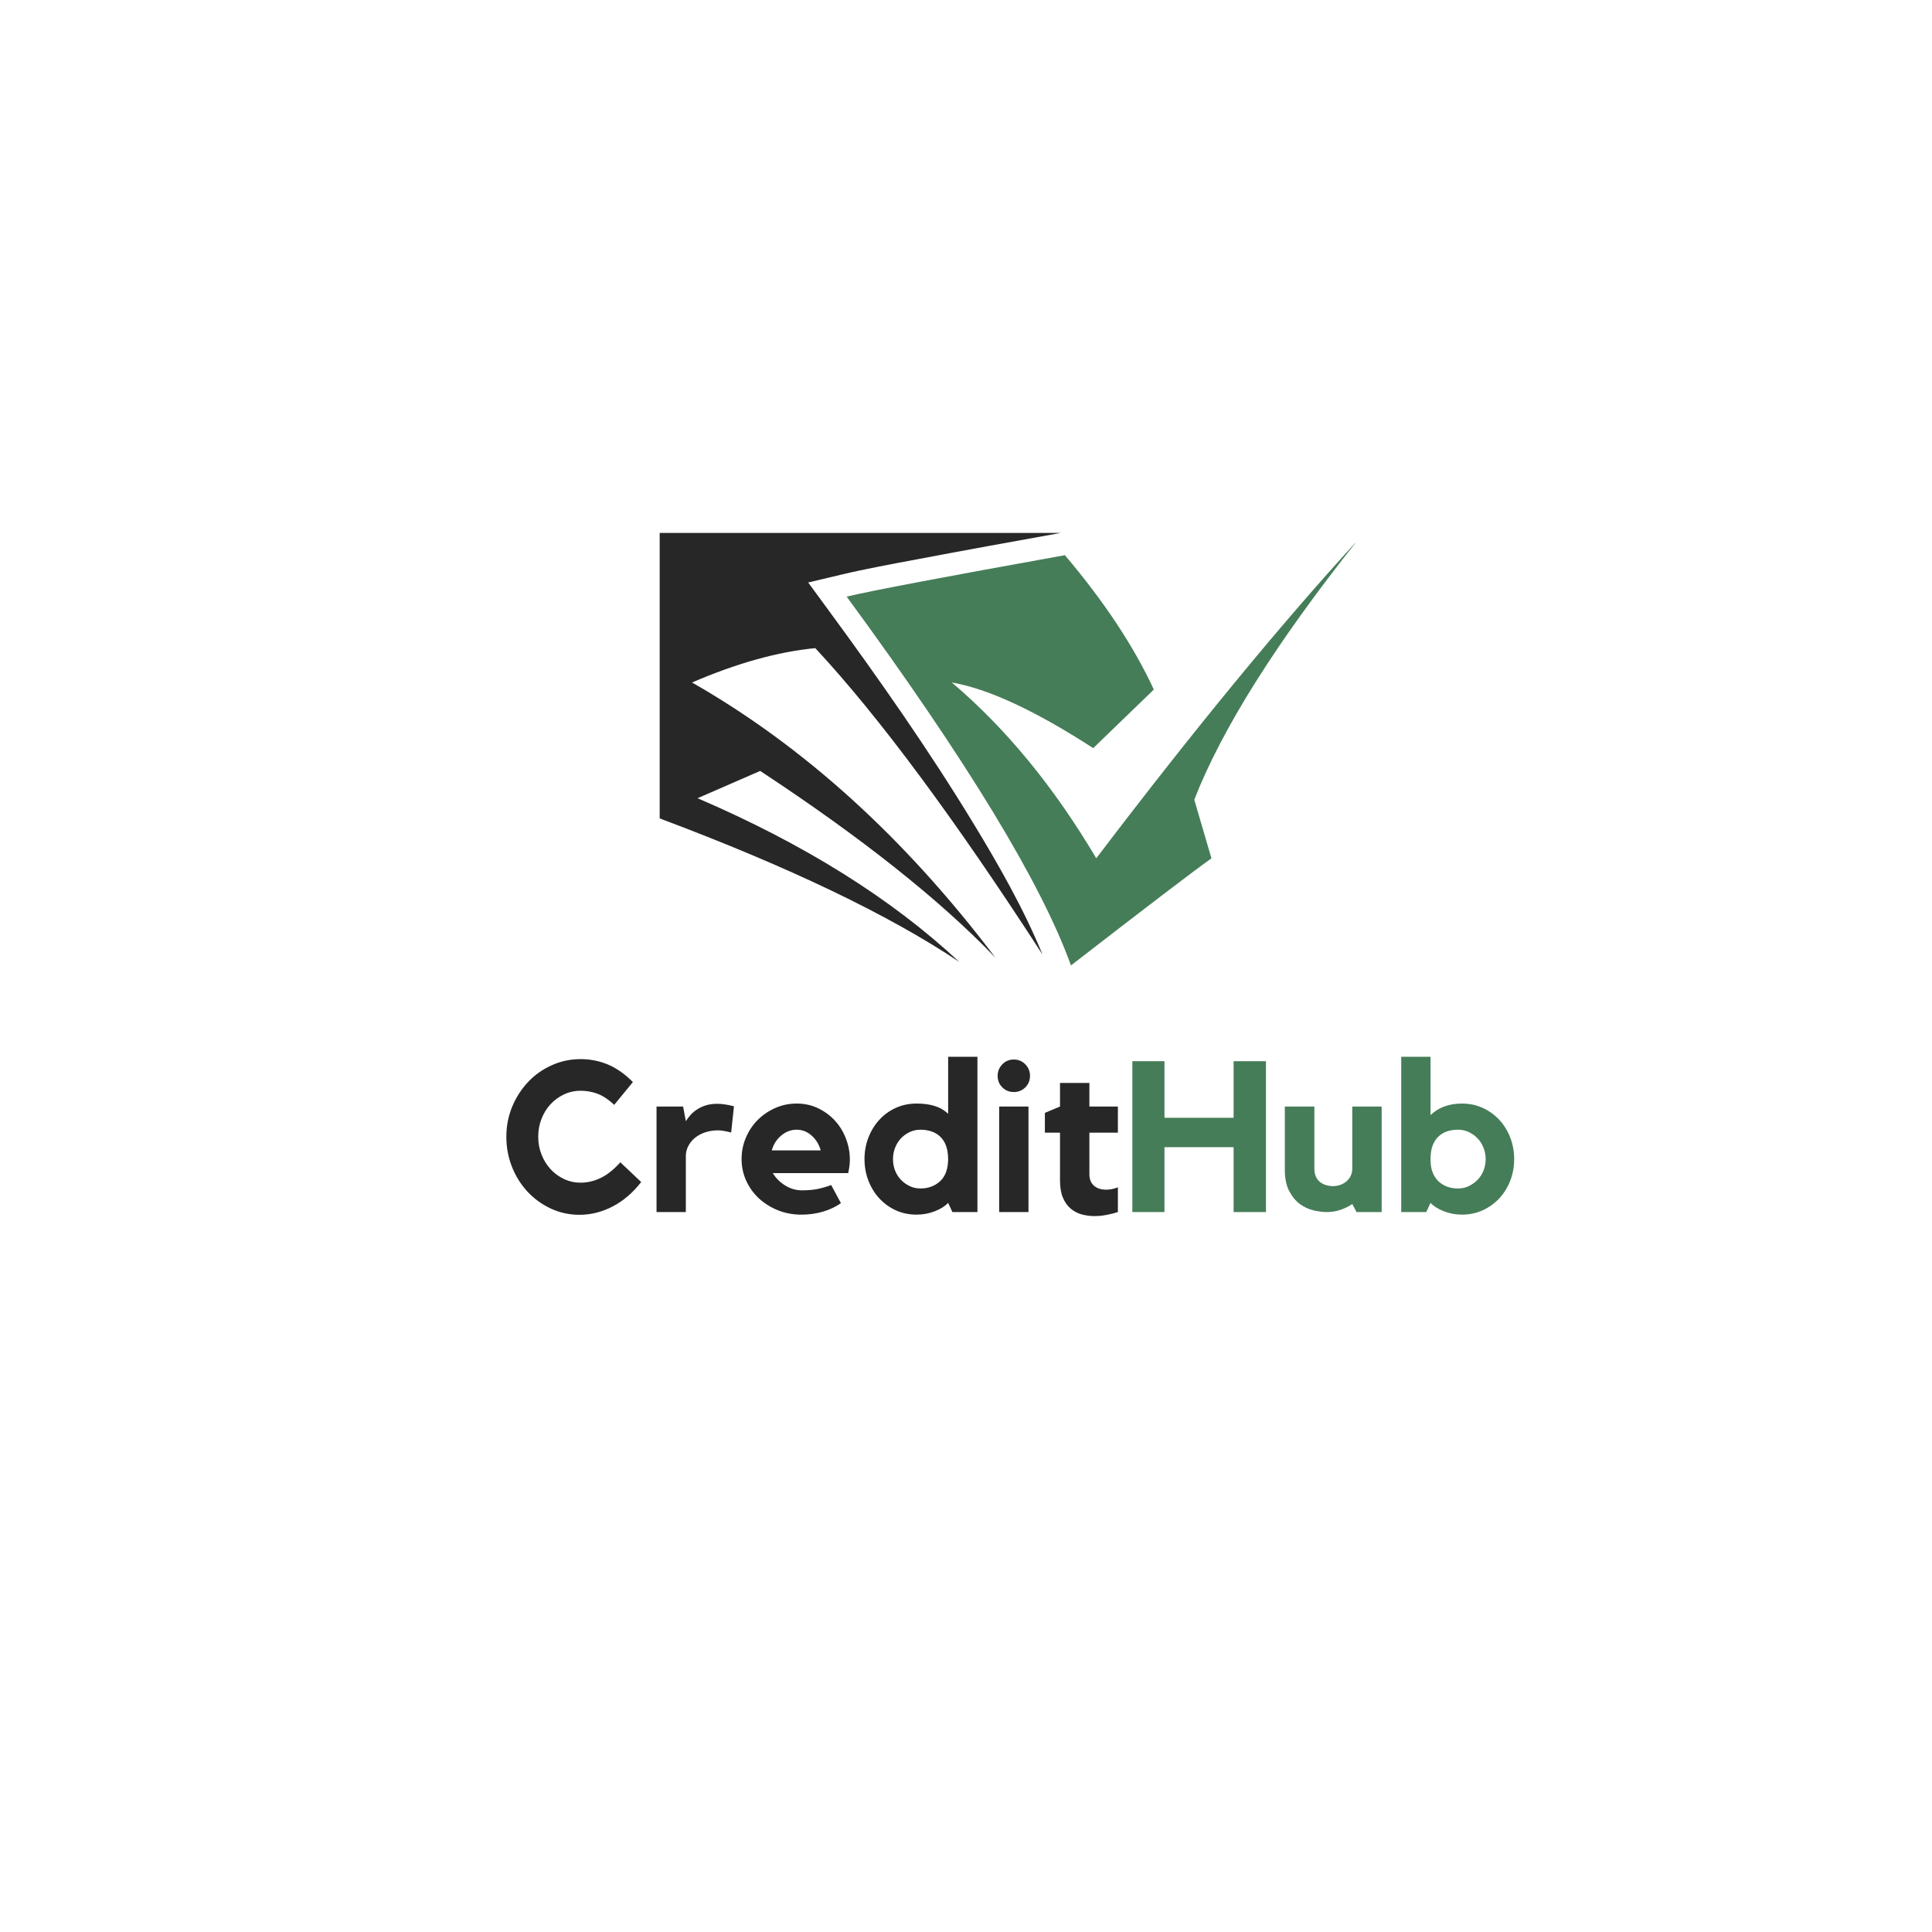<svg version="1.0" viewBox="0 0 375 375" xmlns="http://www.w3.org/2000/svg" zoomAndPan="magnify">
   <defs>
      <clipPath id="b">
      <path d="m164 105h99.051v82.348h-99.051z"/>
      </clipPath>
      <clipPath id="a">
      <path d="m128.05 103.35h77.949v83.652h-77.949z"/>
      </clipPath>
   </defs>
   <g clip-path="url(#b)">
      <path d="m223.96 133.85c-3.859-8.355-9.613-17.055-17.262-26.086-23.301 4.188-37.422 6.863-42.363 8.039 23.242 31.68 37.758 55.543 43.539 71.586 14.598-11.305 23.684-18.234 27.266-20.789l-3.332-11.379c5.328-13.672 15.852-30.406 31.578-50.211-14.977 16.355-31.84 36.887-50.602 61.586-8.207-13.867-17.551-25.242-28.043-34.129 7.047 1.215 16.195 5.461 27.453 12.746l11.77-11.375z" fill="#457d58" fill-rule="evenodd"/>
   </g>
   <g clip-path="url(#a)">
      <path d="m193.16 185.82c-17.555-23.199-37.168-40.98-58.84-53.348 8.727-3.758 16.699-5.981 23.926-6.668 12.32 13.242 27.02 33.062 44.102 59.469-3.59-8.785-8.621-17.59-13.457-25.531-8.633-14.191-18.277-27.949-28.105-41.34l-3.918-5.34 6.445-1.531c4.762-1.133 9.688-2.023 14.496-2.934 9.34-1.773 18.699-3.469 28.055-5.152h-77.82v55.406c25.043 9.398 44.43 18.68 58.148 27.852-13.191-12.305-30.125-22.895-50.797-31.77l12.156-5.297c19.625 12.914 34.824 24.973 45.602 36.188z" fill="#272727" fill-rule="evenodd"/>
   </g>
   <g fill="#272727">
      <g transform="translate(96.955 235.26)">
         <path d="m15.734-5.703c1.32 0 2.613-0.301 3.875-0.906 1.27-0.602 2.551-1.617 3.844-3.047l4.047 3.828c-1.625 2.094-3.481 3.68-5.562 4.75-2.074 1.074-4.211 1.609-6.406 1.609-1.992 0-3.856-0.406-5.594-1.219-1.73-0.812-3.234-1.906-4.516-3.281-1.273-1.375-2.273-2.973-3-4.797-0.73-1.832-1.094-3.785-1.094-5.859 0-2.062 0.375-4 1.125-5.812 0.758-1.82 1.785-3.422 3.078-4.797 1.289-1.375 2.816-2.457 4.578-3.25 1.77-0.801 3.644-1.203 5.625-1.203 1.844 0 3.598 0.344 5.266 1.031 1.664 0.688 3.297 1.828 4.891 3.422l-3.625 4.422c-1.156-1.07-2.258-1.797-3.297-2.172-1.031-0.375-2.109-0.562-3.234-0.562s-2.195 0.234-3.203 0.703c-1 0.469-1.875 1.105-2.625 1.906-0.742 0.805-1.324 1.746-1.75 2.828-0.43 1.086-0.641 2.246-0.641 3.484 0 1.242 0.211 2.398 0.641 3.469 0.426 1.074 1.008 2.016 1.75 2.828 0.75 0.812 1.625 1.453 2.625 1.922 1.008 0.469 2.078 0.703 3.203 0.703z"/>
      </g>
   </g>
   <g fill="#272727">
      <g transform="translate(125.65 235.26)">
         <path d="m7.469-17.641c0.281-0.438 0.598-0.852 0.953-1.25 0.363-0.395 0.789-0.75 1.281-1.062 0.5-0.32 1.062-0.578 1.688-0.766 0.633-0.195 1.352-0.297 2.156-0.297 0.938 0 2.023 0.164 3.266 0.484l-0.547 5.094c-0.305-0.062-0.605-0.133-0.906-0.219-0.25-0.051-0.527-0.098-0.828-0.141-0.305-0.039-0.578-0.062-0.828-0.062-0.875 0-1.695 0.125-2.453 0.375-0.75 0.25-1.402 0.594-1.953 1.031-0.555 0.438-0.996 0.969-1.328 1.594-0.336 0.617-0.5 1.281-0.5 2v10.859h-5.688v-20.484h5.156z"/>
      </g>
   </g>
   <g fill="#272727">
      <g transform="translate(142.66 235.26)">
         <path d="m11.969-21.062c1.539 0 2.945 0.312 4.219 0.938 1.27 0.617 2.359 1.43 3.266 2.438 0.906 1 1.602 2.156 2.094 3.469 0.5 1.305 0.75 2.641 0.75 4.016 0 0.824-0.109 1.703-0.328 2.641h-14.625c0.551 0.938 1.336 1.73 2.359 2.375 1.02 0.648 2.125 0.969 3.312 0.969 1.176 0 2.211-0.094 3.109-0.281 0.895-0.195 1.742-0.445 2.547-0.75l1.891 3.516c-1.023 0.719-2.188 1.273-3.5 1.656-1.305 0.383-2.695 0.578-4.172 0.578-1.625 0-3.141-0.281-4.547-0.844-1.406-0.57-2.637-1.336-3.688-2.297-1.043-0.969-1.867-2.109-2.469-3.422-0.605-1.32-0.906-2.727-0.906-4.219 0-1.457 0.273-2.836 0.828-4.141 0.551-1.312 1.312-2.457 2.281-3.438 0.977-0.977 2.113-1.754 3.406-2.328 1.301-0.582 2.691-0.875 4.172-0.875zm4.672 9.094c-0.336-1.188-0.93-2.148-1.781-2.891-0.844-0.75-1.809-1.125-2.891-1.125-1.094 0-2.09 0.375-2.984 1.125-0.898 0.742-1.512 1.703-1.844 2.891z"/>
      </g>
   </g>
   <g fill="#272727">
      <g transform="translate(167.22 235.26)">
         <path d="m22.5-30.141v30.141h-4.859l-0.828-1.781c-0.637 0.668-1.512 1.215-2.625 1.641-1.117 0.426-2.277 0.641-3.484 0.641-1.469 0-2.824-0.281-4.062-0.844-1.23-0.57-2.293-1.344-3.188-2.312-0.898-0.977-1.602-2.117-2.109-3.422-0.512-1.312-0.766-2.711-0.766-4.203 0-1.488 0.254-2.883 0.766-4.188 0.508-1.312 1.211-2.457 2.109-3.438 0.895-0.977 1.957-1.75 3.188-2.312 1.238-0.562 2.594-0.844 4.062-0.844 1.289 0 2.438 0.152 3.438 0.453 1.008 0.305 1.898 0.812 2.672 1.531v-11.062zm-5.688 19.938c0-1.07-0.141-1.973-0.422-2.703-0.273-0.727-0.656-1.316-1.156-1.766-0.492-0.457-1.062-0.789-1.719-1-0.648-0.207-1.34-0.312-2.078-0.312-0.742 0-1.434 0.152-2.078 0.453-0.648 0.305-1.215 0.711-1.703 1.219-0.48 0.512-0.859 1.121-1.141 1.828-0.273 0.699-0.406 1.434-0.406 2.203 0 0.805 0.133 1.547 0.406 2.234 0.281 0.688 0.66 1.289 1.141 1.797 0.488 0.5 1.055 0.906 1.703 1.219 0.645 0.305 1.336 0.453 2.078 0.453 1.488 0 2.75-0.457 3.781-1.375 1.031-0.926 1.562-2.344 1.594-4.25z"/>
      </g>
   </g>
   <g fill="#272727">
      <g transform="translate(191.58 235.26)">
         <path d="m8.047 0h-5.688v-20.484h5.688zm-2.844-23.297c-0.887 0-1.633-0.301-2.234-0.906-0.605-0.602-0.906-1.348-0.906-2.234 0-0.875 0.301-1.617 0.906-2.234 0.602-0.625 1.348-0.938 2.234-0.938 0.883 0 1.629 0.312 2.234 0.938 0.602 0.617 0.906 1.359 0.906 2.234 0 0.887-0.305 1.633-0.906 2.234-0.605 0.605-1.352 0.906-2.234 0.906z"/>
      </g>
   </g>
   <g fill="#272727">
      <g transform="translate(202.03 235.26)">
         <path d="m9.422-7.344c0 0.961 0.289 1.699 0.875 2.219 0.594 0.523 1.375 0.781 2.344 0.781 0.77 0 1.539-0.148 2.312-0.453v4.797c-0.688 0.219-1.418 0.398-2.188 0.547-0.773 0.156-1.543 0.234-2.312 0.234-0.887 0-1.73-0.109-2.531-0.328-0.793-0.219-1.508-0.594-2.141-1.125-0.637-0.539-1.141-1.258-1.516-2.156-0.367-0.895-0.547-2.004-0.547-3.328v-9.25h-2.938v-3.844l2.938-1.234v-4.578h5.703v4.578h5.531v5.078h-5.531z"/>
      </g>
   </g>
   <g fill="#457d58">
      <g transform="translate(217.85 235.26)">
         <path d="m21.594-29.281h6.281v29.281h-6.281v-12.594h-13.422v12.594h-6.234v-29.281h6.234v10.984h13.422z"/>
      </g>
   </g>
   <g fill="#457d58">
      <g transform="translate(247.65 235.26)">
         <path d="m14.828-20.484h5.703v20.484h-4.875l-0.828-1.562c-0.668 0.461-1.422 0.836-2.266 1.125-0.836 0.293-1.73 0.438-2.688 0.438-0.75 0-1.602-0.109-2.547-0.328-0.949-0.219-1.84-0.629-2.672-1.234-0.824-0.613-1.516-1.457-2.078-2.531-0.562-1.07-0.844-2.461-0.844-4.172v-12.219h5.734v12.016c0 0.637 0.102 1.18 0.312 1.625 0.207 0.438 0.484 0.789 0.828 1.047 0.344 0.262 0.734 0.453 1.172 0.578 0.445 0.125 0.906 0.188 1.375 0.188 0.352 0 0.742-0.062 1.172-0.188 0.426-0.125 0.82-0.32 1.188-0.594 0.375-0.281 0.688-0.641 0.938-1.078 0.25-0.445 0.375-0.973 0.375-1.578z"/>
      </g>
   </g>
   <g fill="#457d58">
      <g transform="translate(270.07 235.26)">
         <path d="m13.703-21.062c1.438 0 2.773 0.281 4.016 0.844 1.238 0.562 2.312 1.336 3.219 2.312 0.906 0.98 1.613 2.125 2.125 3.438 0.508 1.305 0.766 2.699 0.766 4.188 0 1.492-0.258 2.891-0.766 4.203-0.512 1.305-1.219 2.445-2.125 3.422-0.906 0.969-1.98 1.742-3.219 2.312-1.242 0.562-2.578 0.844-4.016 0.844-1.211 0-2.371-0.215-3.484-0.641-1.117-0.426-1.992-0.973-2.625-1.641l-0.828 1.781h-4.859v-30.141h5.688v11.312c1.57-1.488 3.609-2.234 6.109-2.234zm-0.781 16.484c0.75 0 1.445-0.148 2.094-0.453 0.645-0.312 1.211-0.719 1.703-1.219 0.5-0.508 0.883-1.109 1.156-1.797 0.281-0.688 0.422-1.43 0.422-2.234 0-0.77-0.141-1.504-0.422-2.203-0.273-0.707-0.656-1.316-1.156-1.828-0.492-0.508-1.059-0.914-1.703-1.219-0.648-0.301-1.344-0.453-2.094-0.453-0.742 0-1.434 0.105-2.078 0.312-0.648 0.211-1.215 0.543-1.703 1-0.48 0.449-0.859 1.039-1.141 1.766-0.273 0.73-0.406 1.633-0.406 2.703 0 0.969 0.133 1.805 0.406 2.5 0.281 0.699 0.66 1.277 1.141 1.734 0.488 0.461 1.055 0.809 1.703 1.047 0.645 0.23 1.336 0.344 2.078 0.344z"/>
      </g>
   </g>
   <g fill="#272727">
      <g transform="translate(294.47 235.26)"/>
   </g>
</svg>
